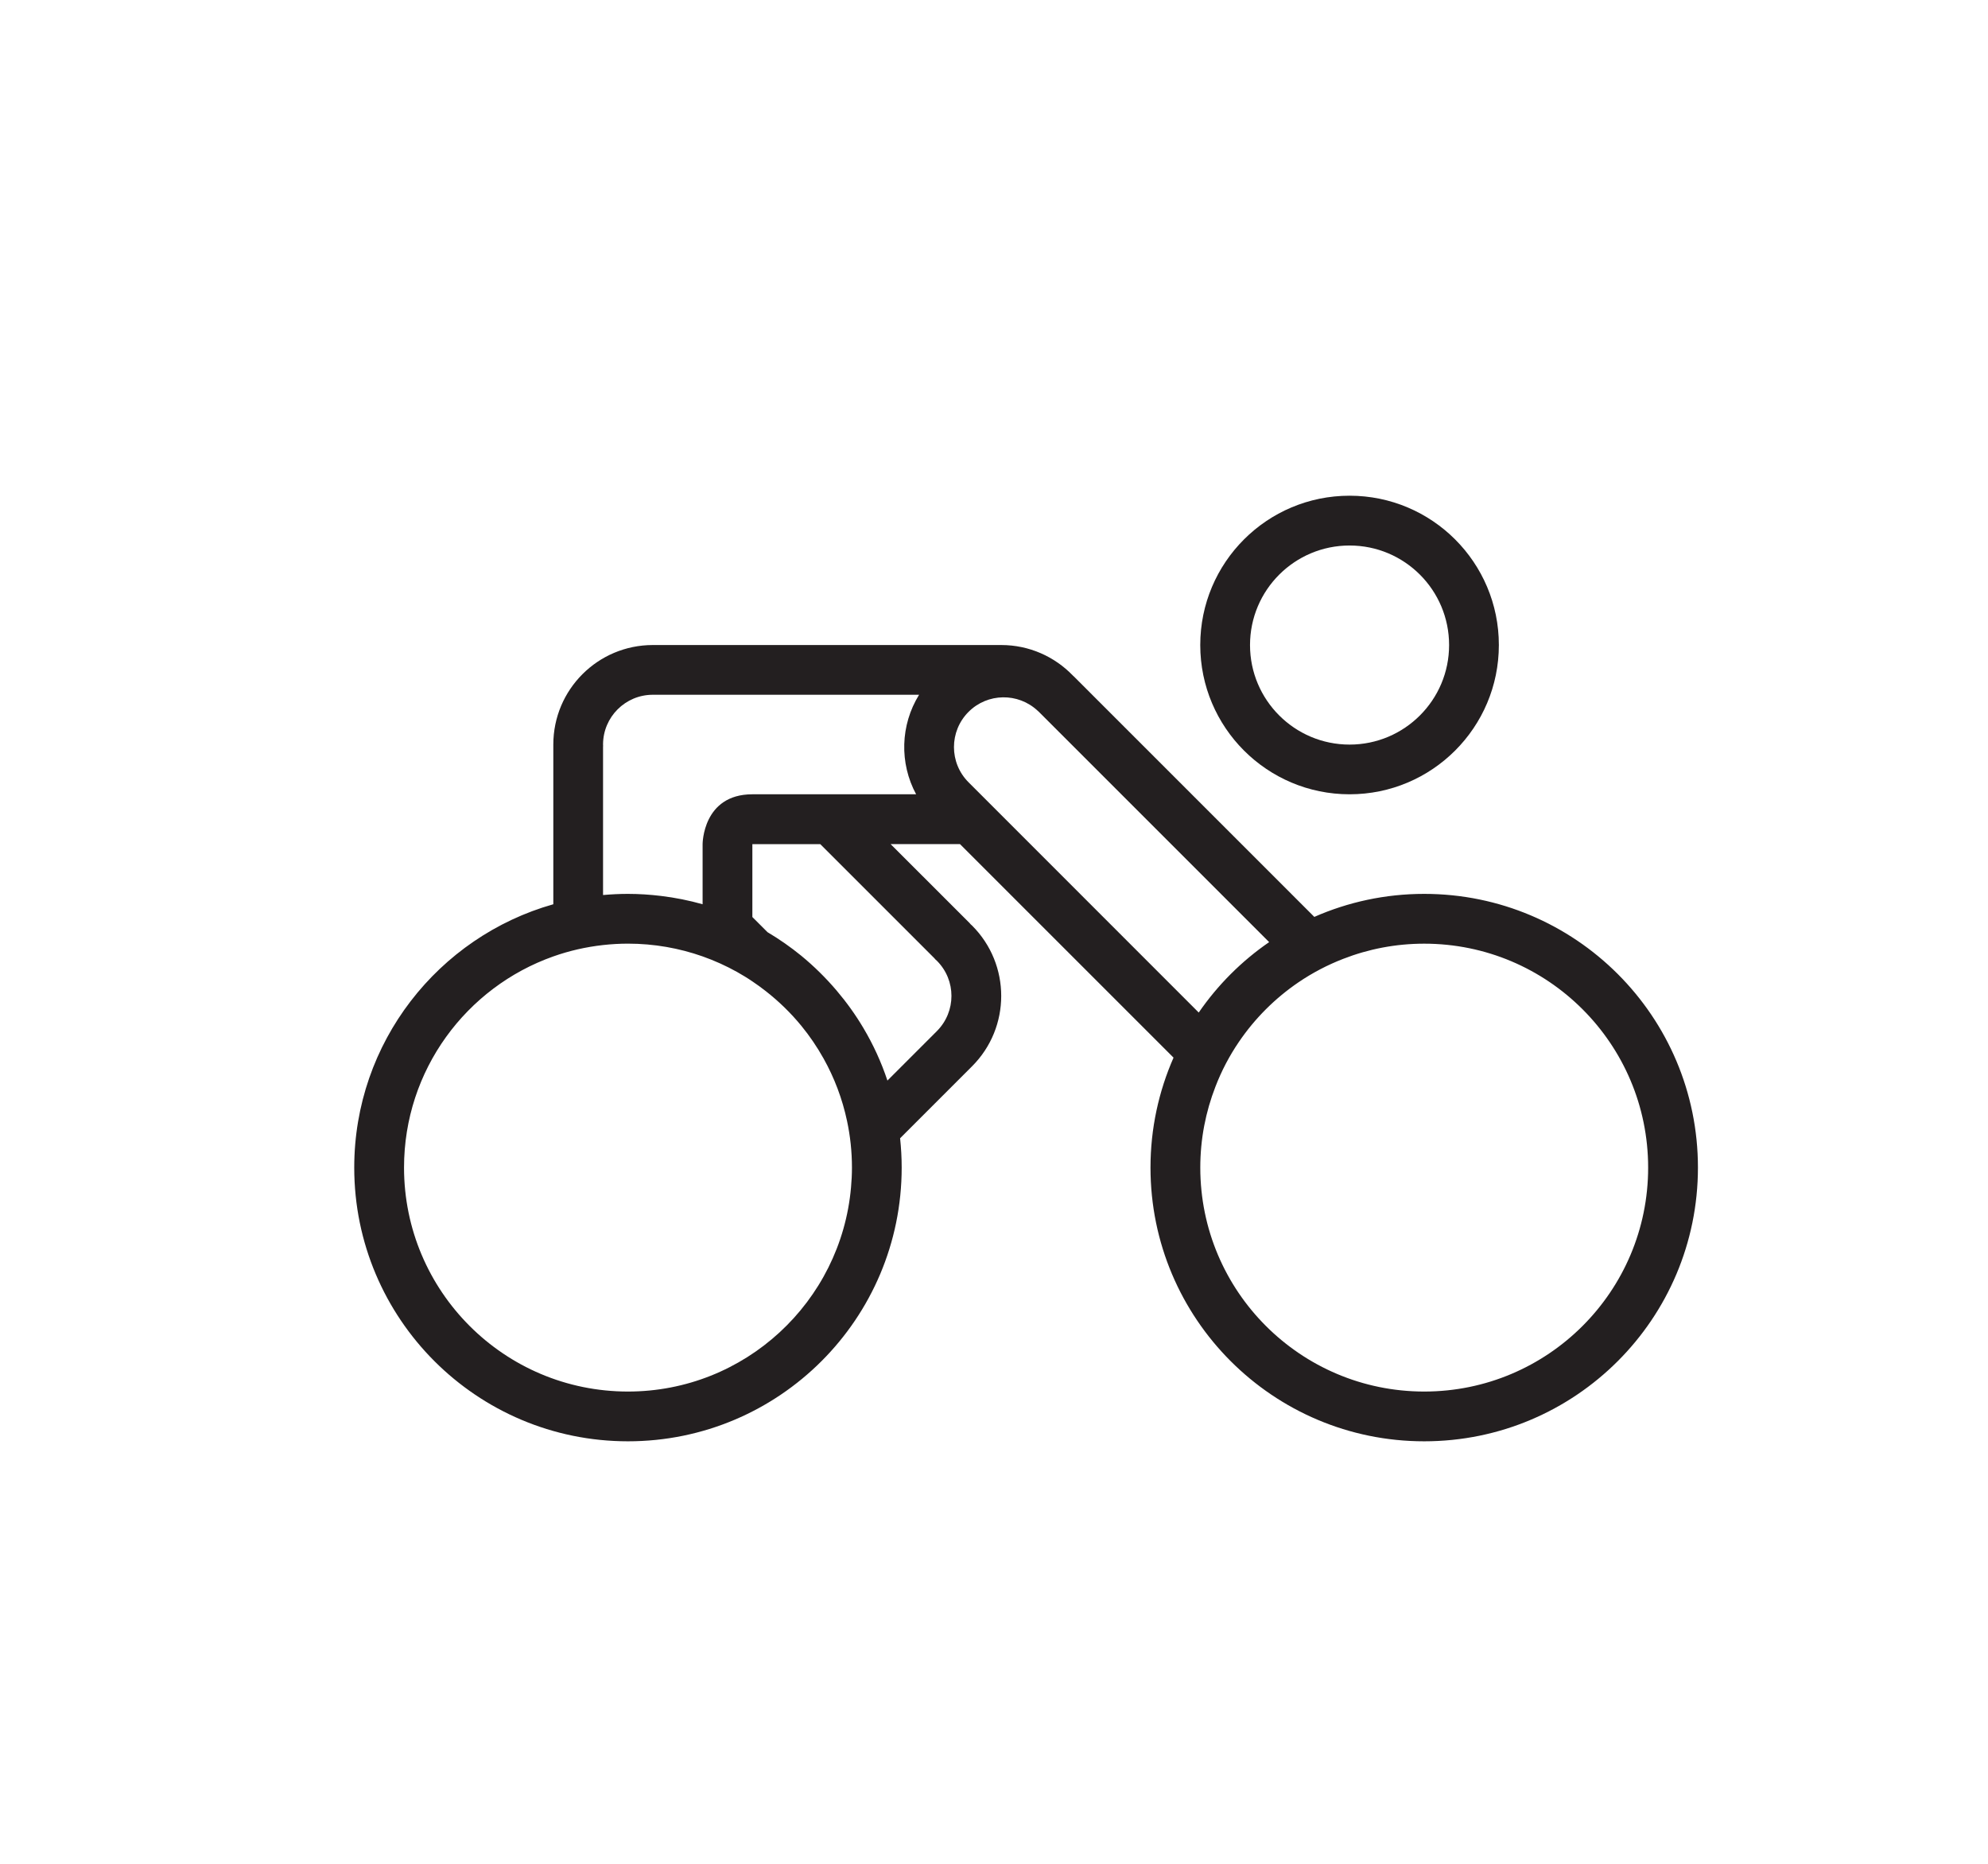 <?xml version="1.0" encoding="utf-8"?>
<!-- Generator: Adobe Illustrator 16.0.0, SVG Export Plug-In . SVG Version: 6.00 Build 0)  -->
<!DOCTYPE svg PUBLIC "-//W3C//DTD SVG 1.1//EN" "http://www.w3.org/Graphics/SVG/1.1/DTD/svg11.dtd">
<svg version="1.1" id="Layer_2" xmlns="http://www.w3.org/2000/svg" xmlns:xlink="http://www.w3.org/1999/xlink" x="0px" y="0px"
	 width="64px" height="60px" viewBox="0 0 64 60" enable-background="new 0 0 64 60" xml:space="preserve">
<g>
	<path fill="#231F20" d="M45.85,28.776c-1.258,0-2.455,0.265-3.538,0.741l-7.733-7.733c-0.014-0.014-0.027-0.025-0.041-0.038
		c-0.583-0.604-1.399-0.981-2.305-0.981H21.017c-1.77,0-3.204,1.434-3.204,3.204v0.08v0.001v5.06
		c-3.698,1.046-6.409,4.444-6.409,8.477c0,4.866,3.945,8.812,8.812,8.812c4.867,0,8.812-3.945,8.812-8.812
		c0-0.318-0.018-0.634-0.051-0.944l2.317-2.317c1.251-1.251,1.251-3.279,0-4.53c-0.015-0.014-0.028-0.025-0.044-0.039
		c-0.013-0.014-0.023-0.029-0.037-0.043l-2.541-2.54h2.233l6.875,6.874c-0.476,1.083-0.742,2.279-0.742,3.539
		c0,4.866,3.945,8.812,8.812,8.812c4.867,0,8.812-3.945,8.812-8.812S50.717,28.776,45.85,28.776z M20.216,44.797
		c-3.981,0-7.209-3.228-7.209-7.21c0-3.139,2.006-5.807,4.807-6.798c0.51-0.181,1.046-0.304,1.602-0.366
		c0.263-0.029,0.53-0.045,0.801-0.045c0.843,0,1.652,0.146,2.403,0.411c0.385,0.136,0.755,0.304,1.107,0.5
		c0.169,0.096,0.335,0.195,0.495,0.305c0.147,0.098,0.291,0.203,0.43,0.312c0.422,0.33,0.808,0.705,1.147,1.119
		c0.268,0.327,0.507,0.68,0.715,1.052c0.346,0.619,0.603,1.294,0.755,2.01c0.103,0.483,0.158,0.985,0.158,1.501
		c0,0.215-0.011,0.427-0.03,0.637C27.074,41.906,23.983,44.797,20.216,44.797z M28.2,28.967l1.88,1.88
		c0.014,0.014,0.025,0.029,0.037,0.043c0.015,0.012,0.029,0.024,0.043,0.038c0.627,0.626,0.627,1.639,0,2.267l-1.591,1.591
		c-0.198-0.596-0.458-1.161-0.773-1.691c-0.253-0.427-0.542-0.829-0.862-1.206c-0.346-0.407-0.728-0.784-1.142-1.124
		c-0.34-0.277-0.702-0.53-1.083-0.756l-0.488-0.488v-2.346h2.186L28.2,28.967z M24.221,25.57c-1.602,0-1.602,1.604-1.602,1.604
		v0.744v1.192c-0.435-0.123-0.882-0.213-1.342-0.268c-0.348-0.042-0.702-0.066-1.062-0.066c-0.27,0-0.537,0.014-0.801,0.037V24.05
		c0-0.014,0.002-0.028,0.002-0.042s-0.002-0.026-0.002-0.04c0-0.884,0.717-1.602,1.602-1.602h8.572
		c-0.604,0.976-0.636,2.203-0.095,3.204H24.221z M31.18,25.183c-0.625-0.625-0.625-1.64,0-2.266
		c0.613-0.613,1.597-0.624,2.225-0.037c0.014,0.013,0.028,0.023,0.041,0.037l7.412,7.412c-0.888,0.61-1.656,1.379-2.267,2.267
		L31.18,25.183z M45.85,44.797c-3.98,0-7.209-3.228-7.209-7.21c0-0.92,0.174-1.797,0.488-2.605c0.197-0.512,0.451-0.995,0.755-1.441
		c0.513-0.755,1.165-1.406,1.919-1.919c0.447-0.304,0.932-0.558,1.441-0.755c0.809-0.315,1.688-0.488,2.605-0.488
		c3.982,0,7.21,3.228,7.21,7.209C53.06,41.569,49.832,44.797,45.85,44.797z"/>
	<path fill="#231F20" d="M43.447,25.57c2.654,0,4.806-2.152,4.806-4.805c0-2.655-2.151-4.807-4.806-4.807
		c-2.655,0-4.807,2.151-4.807,4.807C38.641,23.418,40.792,25.57,43.447,25.57z M43.447,17.561c1.77,0,3.204,1.435,3.204,3.205
		c0,1.769-1.435,3.204-3.204,3.204s-3.205-1.435-3.205-3.204C40.242,18.995,41.678,17.561,43.447,17.561z"/>
</g>
</svg>
